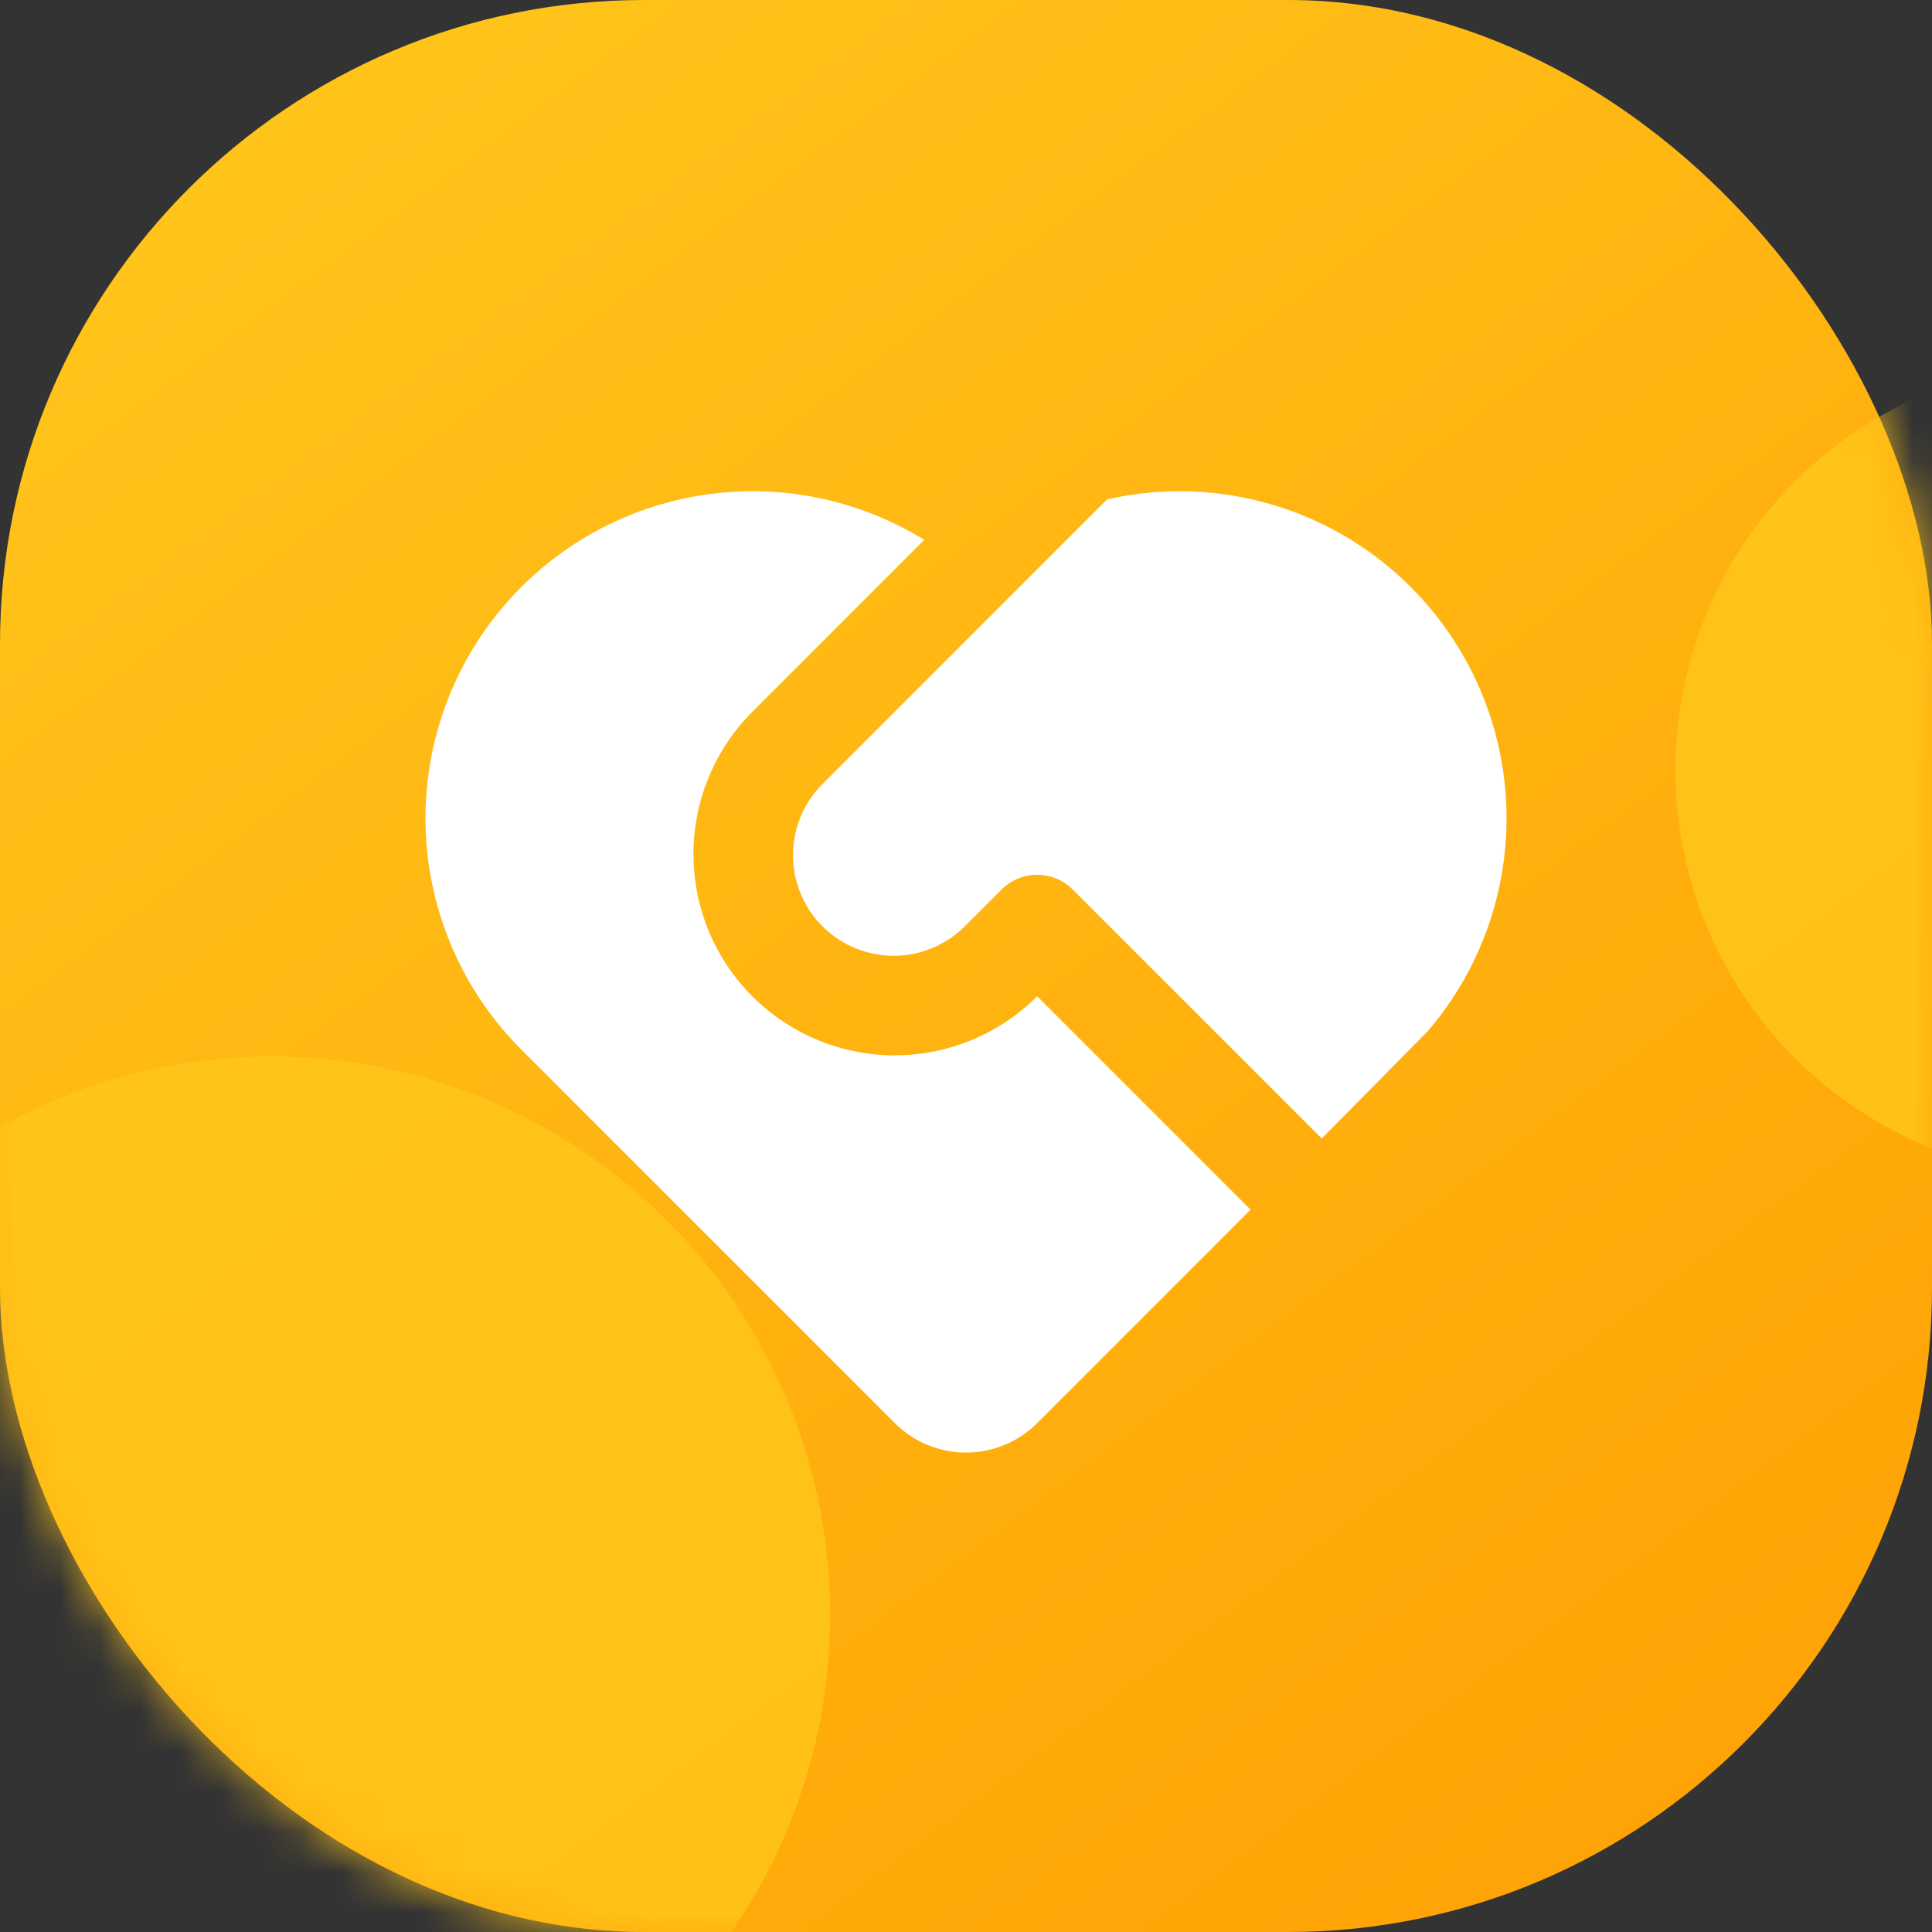 <svg width="48" height="48" viewBox="0 0 48 48" fill="none" xmlns="http://www.w3.org/2000/svg">
    <rect x="0" y="0" width="48" height="48" fill="#333333" stroke="none"/>
    <defs>
        <linearGradient id="paint0_linear" x1="4.5" y1="6.43311e-07" x2="47.625" y2="57.75" gradientUnits="userSpaceOnUse">
            <stop stop-color="#44BAF1"/>
            <stop offset="0" stop-color="#FFC61C"/>
            <stop offset="1" stop-color="#FF9B00"/>
            <stop offset="1" stop-color="#FF9B00"/>
        </linearGradient>
        <linearGradient id="paint1_linear" x1="0.75" y1="0.375" x2="42" y2="48" gradientUnits="userSpaceOnUse">
            <stop stop-color="#44BAF1"/>
            <stop offset="1" stop-color="#267CB8"/>
        </linearGradient>
    </defs>
<rect width="48" height="48" rx="16" fill="url(#paint0_linear)"/>
<mask id="mask0" mask-type="alpha" maskUnits="userSpaceOnUse" x="0" y="0" width="48" height="48">
<rect width="48" height="48" rx="16" fill="url(#paint1_linear)"/>
</mask>
<g mask="url(#mask0)">
<circle opacity="0.8" cx="6.75" cy="40.125" r="13.875" fill="#FFC61C"/>
<circle opacity="0.8" cx="51.75" cy="19.125" r="10.125" fill="#FFC61C"/>
</g>
<path d="M26.651 22.1C26.417 21.866 26.099 21.734 25.768 21.734C25.436 21.734 25.118 21.866 24.884 22.1L24 22.983C23.77 23.221 23.494 23.412 23.189 23.543C22.884 23.674 22.555 23.743 22.224 23.746C21.892 23.748 21.562 23.685 21.255 23.559C20.948 23.434 20.669 23.248 20.434 23.013C20.199 22.779 20.014 22.5 19.888 22.192C19.762 21.885 19.699 21.556 19.702 21.224C19.705 20.892 19.774 20.564 19.905 20.259C20.036 19.954 20.226 19.678 20.465 19.448L27.503 12.408C29.169 12.028 30.912 12.184 32.484 12.853C34.057 13.522 35.378 14.669 36.261 16.132C37.144 17.595 37.543 19.299 37.402 21.002C37.26 22.705 36.586 24.32 35.474 25.617L32.839 28.286L26.651 22.099V22.1ZM12.951 14.585C14.245 13.292 15.937 12.472 17.753 12.26C19.57 12.047 21.405 12.453 22.963 13.412L18.696 17.68C17.772 18.602 17.246 19.849 17.229 21.154C17.212 22.46 17.706 23.72 18.606 24.666C19.506 25.611 20.74 26.168 22.044 26.216C23.349 26.264 24.621 25.799 25.588 24.922L25.768 24.751L31.071 30.054L25.768 35.358C25.299 35.826 24.663 36.089 24 36.089C23.337 36.089 22.701 35.826 22.233 35.358L12.95 26.075C11.427 24.551 10.571 22.485 10.571 20.33C10.571 18.175 11.427 16.109 12.95 14.585H12.951Z" fill="white"/>
</svg>

